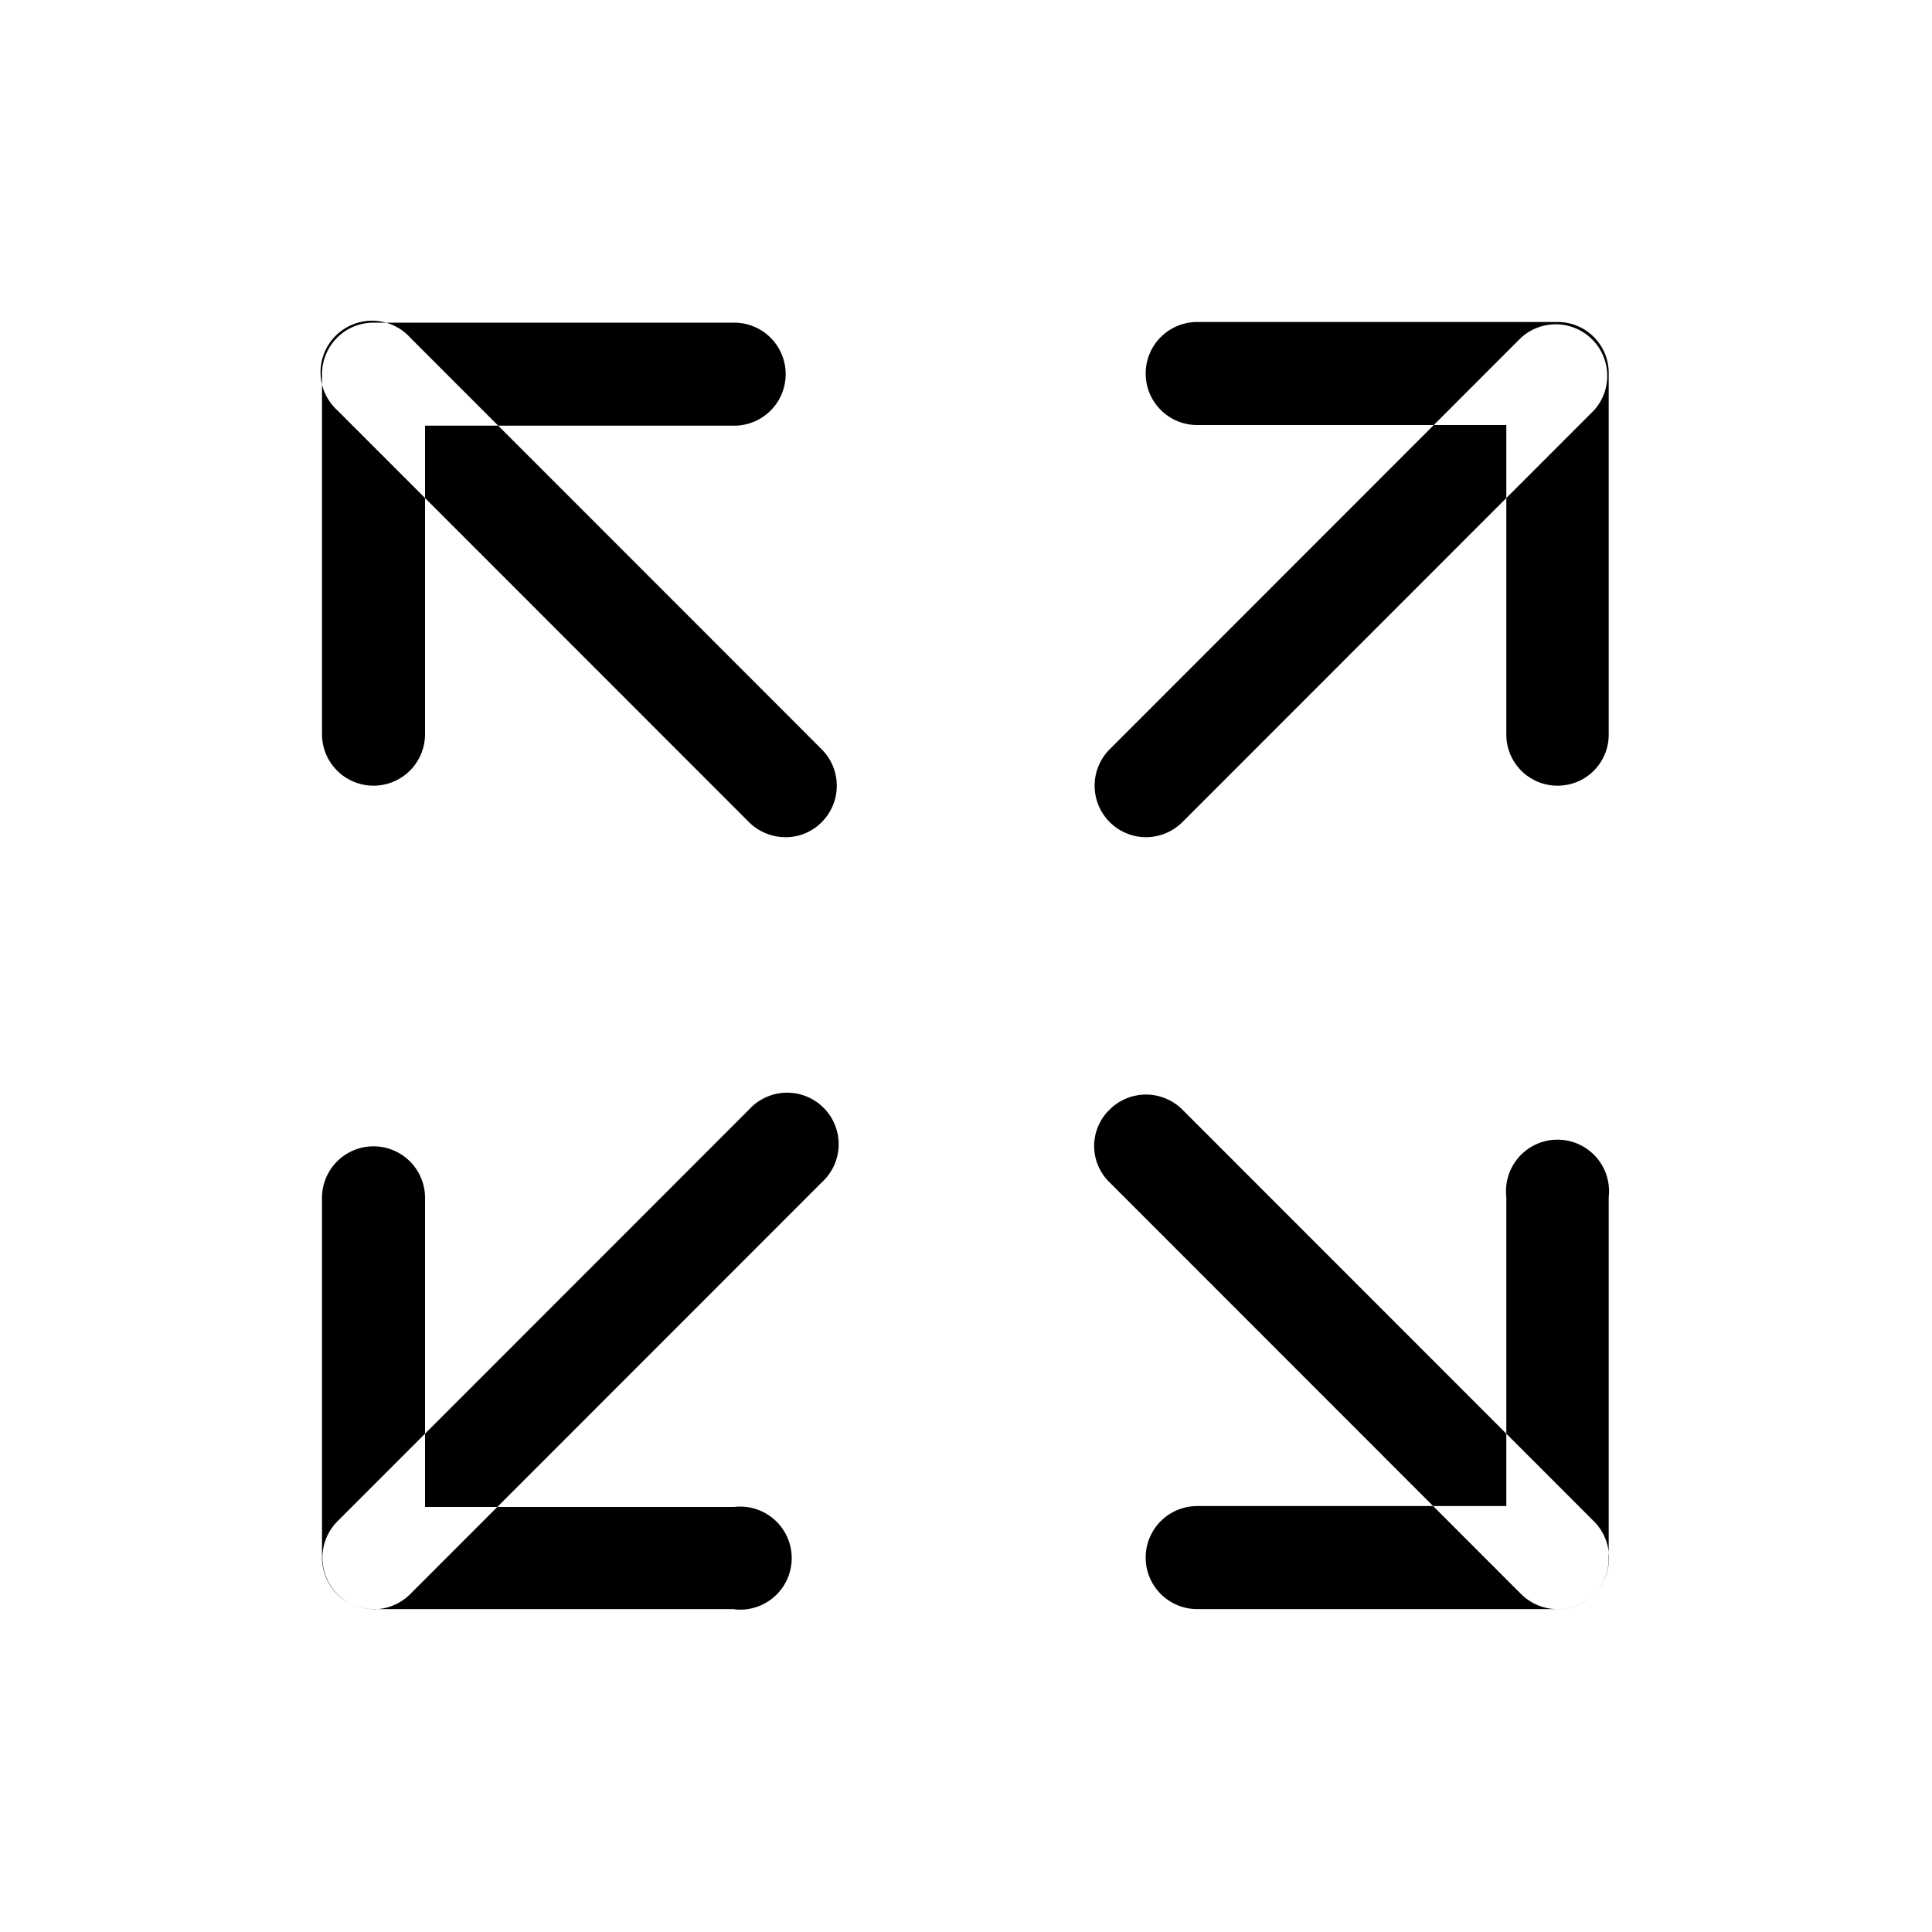 <svg xmlns="http://www.w3.org/2000/svg" width="30" height="30" viewBox="0 0 30 30">
<defs>
    <style>
      .cls-1 {
        fill-rule: evenodd;
      }
    </style>
  </defs>
  <g id="controll_press" data-name="controll press">
    <path id="Shape_2992_copy_2" data-name="Shape 2992 copy 2" class="cls-1" d="M1185.8,428.2a0.8,0.8,0,0,1-.8-0.8V421.81a0.8,0.8,0,0,1,.8-0.8h5.6a0.8,0.8,0,1,1,0,1.6h-4.8v4.8A0.8,0.8,0,0,1,1185.8,428.2Zm18.39,0a0.794,0.794,0,0,1-.8-0.8v-4.8h-4.8a0.8,0.8,0,1,1,0-1.6h5.6a0.792,0.792,0,0,1,.79.8V427.4A0.792,0.792,0,0,1,1204.19,428.2Zm-12.79,12.786h-5.6a0.8,0.8,0,0,1-.8-0.8V434.6a0.8,0.8,0,0,1,1.6,0v4.8h4.8A0.8,0.8,0,1,1,1191.4,440.989Zm12.79,0h-5.6a0.8,0.8,0,1,1,0-1.6h4.8v-4.8a0.8,0.8,0,1,1,1.59,0v5.594A0.792,0.792,0,0,1,1204.19,440.989ZM1192.2,429a0.805,0.805,0,0,1-.57-0.234l-6.39-6.393a0.8,0.8,0,1,1,1.13-1.13l6.39,6.393a0.8,0.8,0,0,1,0,1.13A0.783,0.783,0,0,1,1192.2,429Zm5.59,0a0.8,0.8,0,0,1-.56-1.364l6.39-6.393a0.8,0.8,0,0,1,1.13,1.13l-6.39,6.393A0.805,0.805,0,0,1,1197.79,429Zm6.4,11.987a0.805,0.805,0,0,1-.57-0.234l-6.39-6.393a0.785,0.785,0,0,1,0-1.13,0.8,0.8,0,0,1,1.13,0l6.39,6.393A0.8,0.8,0,0,1,1204.19,440.989Zm-18.39,0a0.783,0.783,0,0,1-.56-0.234,0.8,0.8,0,0,1,0-1.13l6.39-6.393a0.8,0.8,0,1,1,1.13,1.13l-6.39,6.393A0.805,0.805,0,0,1,1185.8,440.989Z" transform="translate(-1180 -416)"/>
  </g>
</svg>

